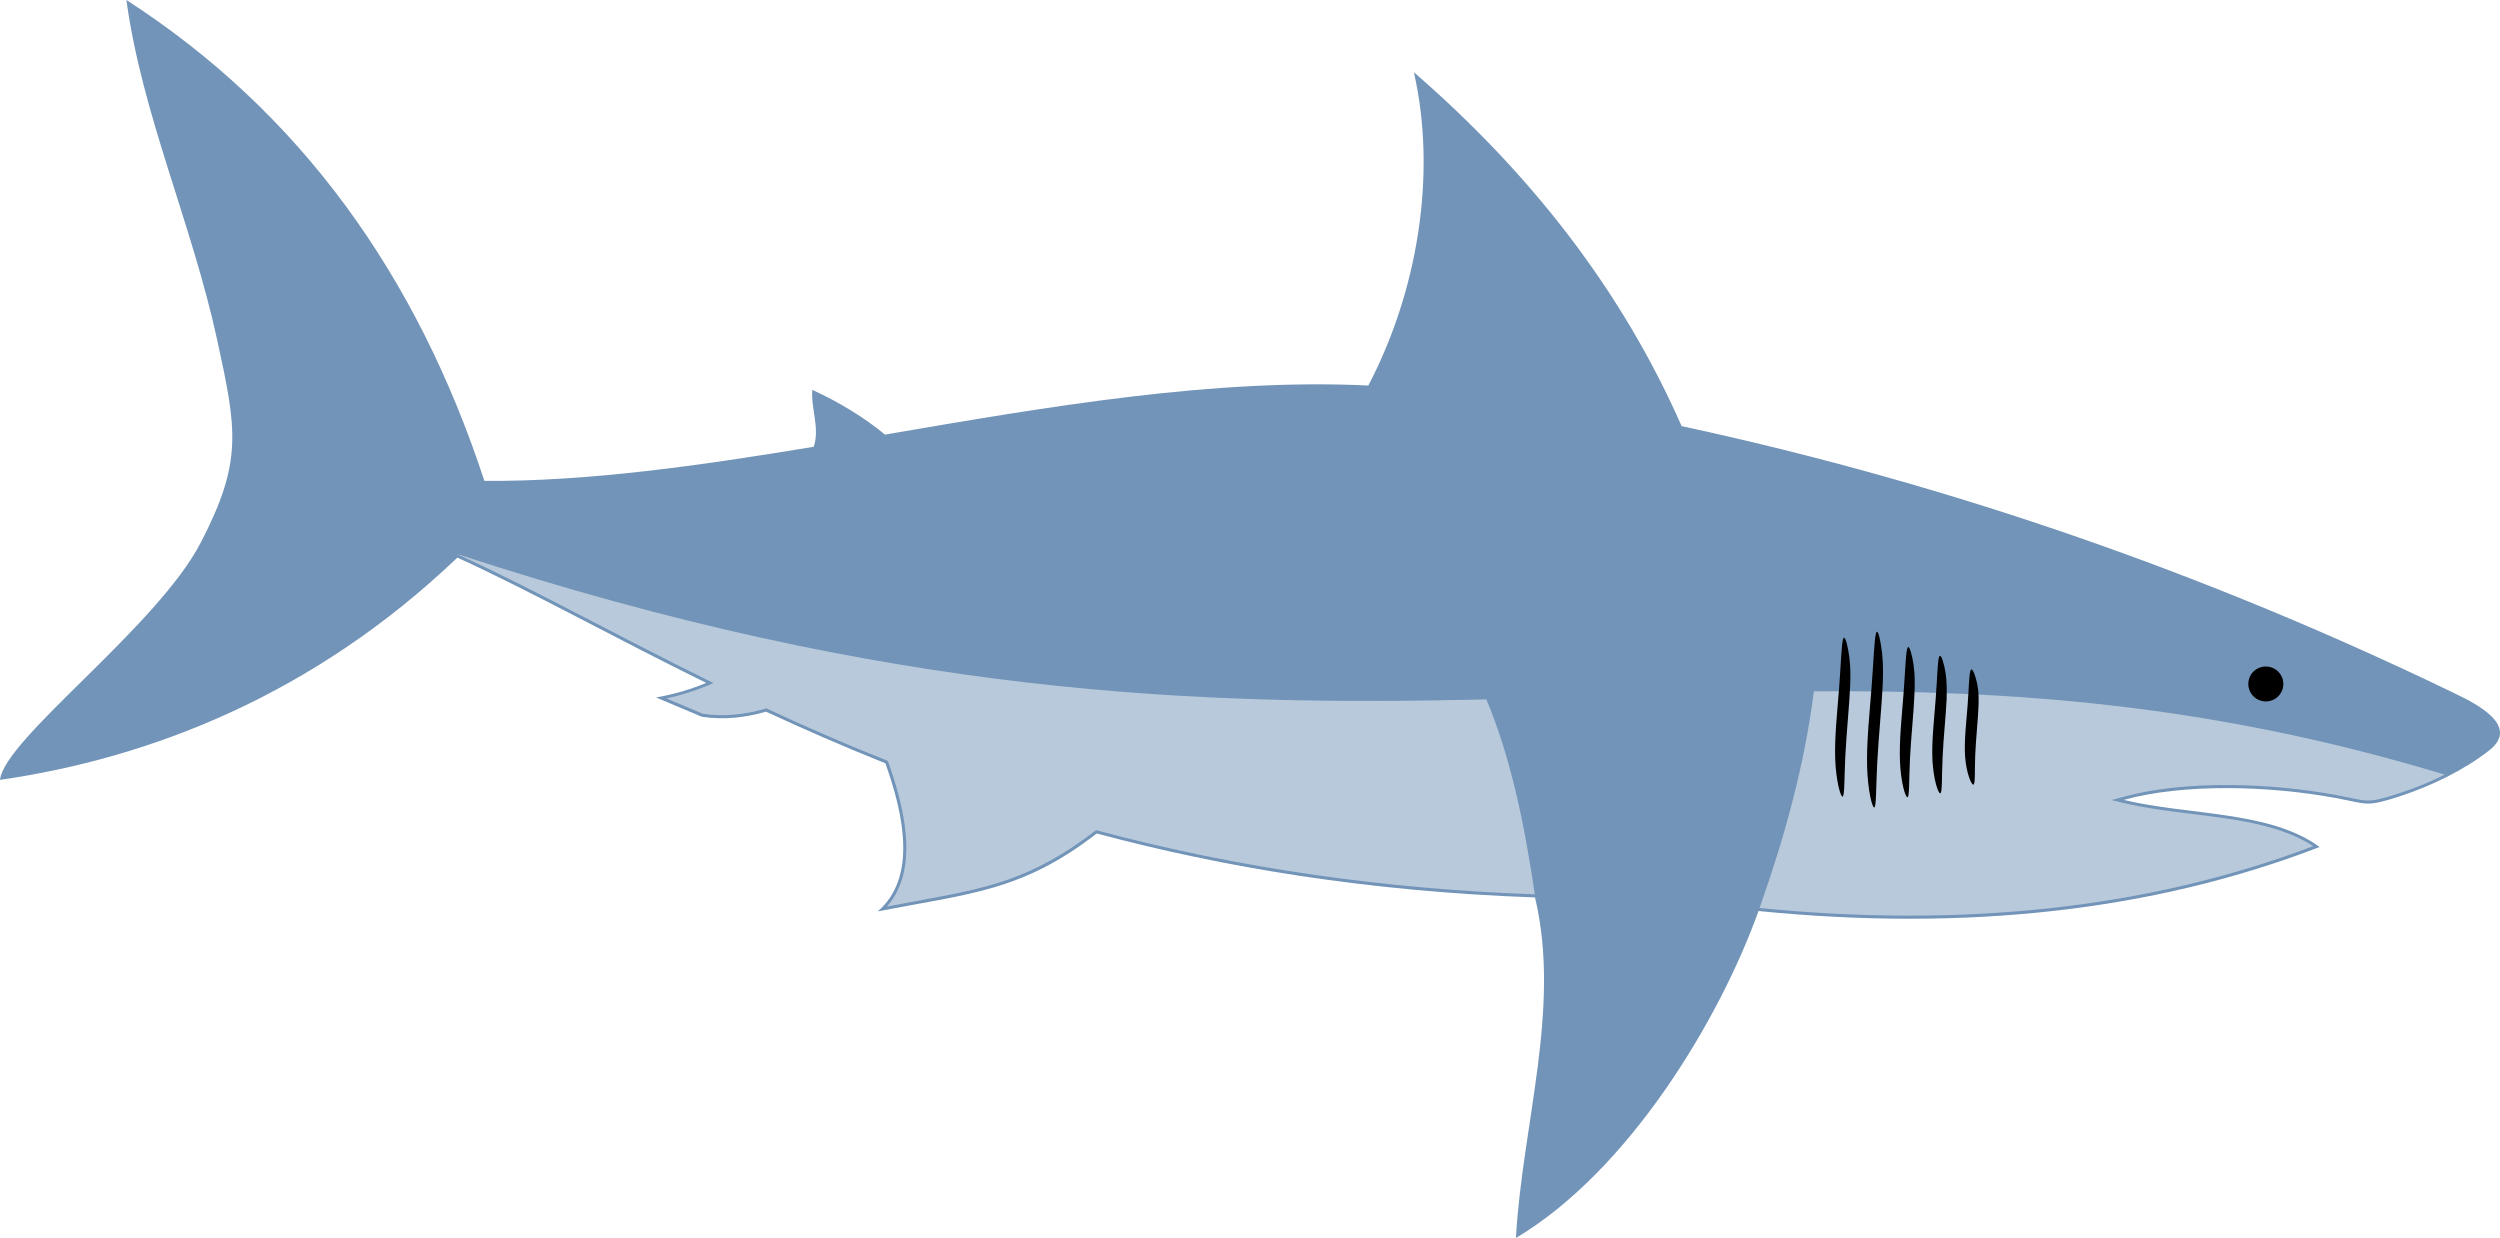 <svg data-name="Shark" xmlns="http://www.w3.org/2000/svg" viewBox="0 0 838.28 415.11">
                <defs>
                    <style>
                        .cls-8, .cls-9, .cls-10 {
                            fill-rule: evenodd;
                            stroke-width: 0px;
                        }

                        .cls-9 {
                            fill: #7194b8;
                        }

                        .cls-10 {
                            fill: #b8c9db;
                        }
                    </style>
                </defs>
                <path class="cls-9" d="m822.89,232.4c-80.67-38.99-166.58-69.56-259.02-89.52-20.37-46.23-51.14-85.15-89.77-118.65,7.8,34.32,1.19,73.6-15.28,105.04-52.13-2.48-107.7,7.14-162.07,16.46-7.05-5.81-15.2-10.79-24.38-15.01-.49,6.29,2.6,13.01.47,19.09-38.34,6.35-75.69,11.67-110.42,11.44C139.69,91.95,100.48,37.49,42.38,0c5.22,38.25,21.84,74.57,30.36,113.61,6.65,30.48,8.76,40.99-5.42,68.32C52.65,210.25,1.47,247.7,0,261.5c50.65-7.3,105.29-28.62,153.36-74.53,24.57,11.2,51.71,26.4,83.44,42.01-5.01,2.12-10.56,3.78-16.82,4.89l15.38,6.48c7.42,1.1,14.53.28,21.5-1.72,12.63,5.85,25.94,11.68,40.02,17.31,6.27,17.53,10.54,38.39-2.56,49.66,31.39-6.08,48.46-6.82,73.43-26.13,42.32,11.35,90.73,19.46,146.96,21.45,8.83,37.13-4.28,76.13-6.4,114.2,38.12-22.77,68.38-73.5,81.34-109.64,69.38,6.91,132.27.09,188.14-21.47-16.64-12.23-43.79-10.52-65.7-15.79,20.05-5.56,48.75-4.76,70.94-.67,11.02,2.05,10.14,3.16,21.44-.48,10.5-3.41,21.63-8.73,30.17-15.43,10.64-8.35-4.73-15.86-11.75-19.23Z" />
                <path class="cls-8" d="m760.22,223.51c-3.24-.25-6.07,2.14-6.32,5.38s2.19,6.04,5.43,6.29c3.2.25,6.03-2.15,6.28-5.39s-2.19-6.04-5.39-6.28Z" />
                <path class="cls-10" d="m153.16,185.73c145.85,47.81,249.43,51.01,345.23,48.79,8.18,19.39,12.81,41.94,16.25,65.36-49.62-1.75-98.66-8.54-146.63-21.38l-.48-.12-.4.28c-9.83,7.58-19.74,13.3-31.55,17.09-6.17,1.99-12.49,3.4-18.88,4.62-6.42,1.25-12.84,2.39-19.29,3.6,11.2-12.75,5.56-34.02.44-48.39l-.15-.43-.44-.18c-13.5-5.36-26.81-11.15-39.94-17.27l-.37-.18-.35.12c-6.86,1.98-13.89,2.77-20.97,1.69l-12.18-5.14c4.69-1,9.28-2.43,13.74-4.29l2.07-.86-2.01-.99c-14.9-7.31-29.61-15.03-44.37-22.64-12.91-6.67-25.88-13.35-39.1-19.37l-.62-.31Zm455.06,46.06c66.07-.39,132.94,4.16,211.52,27.95-5.09,2.57-10.4,4.7-15.57,6.35-3.1.97-7.23,2.44-10.52,2.34-1.36-.07-2.71-.32-4.01-.58-2.17-.43-4.29-.89-6.42-1.28-21.44-3.99-50.38-5.15-71.4.67l-3.79,1.03,3.83.94c7.59,1.79,15.44,2.77,23.17,3.71,13.06,1.64,29.26,3.37,40.62,10.8-28.02,10.62-57.21,17.33-86.98,20.66-32.76,3.7-65.88,3.33-98.68.09,8.41-23.71,15.07-47.8,18.23-72.68Z" />
                <path class="cls-8" d="m617.94,214.58c-.49,2.01-.68,8.4-1.26,16.08-.59,7.69-1.59,16.74-1.31,24,.28,7.26,1.83,12.72,2.49,12.43.7-.25.52-6.25.91-13.76.38-7.51,1.3-16.57,1.59-22.84.29-6.23-.09-9.71-.66-12.63-.53-2.92-1.3-5.25-1.76-3.28Zm11.03-1.92c-.52,2.23-.75,9.26-1.41,17.81-.65,8.52-1.72,18.51-1.5,26.52.22,8.02,1.73,14.08,2.44,13.76.66-.29.53-6.94.97-15.24.45-8.34,1.45-18.34,1.79-25.25.34-6.94-.01-10.76-.56-13.98-.51-3.23-1.26-5.82-1.73-3.62Zm10.49,5.01c-.45,1.86-.65,7.9-1.2,15.17-.56,7.28-1.48,15.84-1.17,22.69.31,6.84,1.84,12.04,2.54,11.79.67-.26.46-5.92.81-13.01.36-7.14,1.28-15.67,1.5-21.6.27-5.93-.12-9.22-.67-11.95-.59-2.77-1.36-4.99-1.81-3.09Zm10.65,2.9c-.43,1.71-.55,7.23-1.06,13.9-.51,6.63-1.41,14.44-1.06,20.72s1.96,11.02,2.62,10.81c.7-.21.45-5.42.76-11.92.27-6.49,1.13-14.31,1.36-19.71.18-5.4-.19-8.43-.79-10.97-.6-2.51-1.36-4.58-1.83-2.83Zm10.57,4.44c-.45,1.45-.5,6.07-.93,11.64-.42,5.58-1.23,12.11-.8,17.37.43,5.26,2.1,9.25,2.76,9.08.69-.18.38-4.52.61-9.96.23-5.48.95-12.01,1.11-16.55.16-4.53-.29-7.03-.92-9.16-.6-2.13-1.41-3.86-1.83-2.42Z" />
</svg>